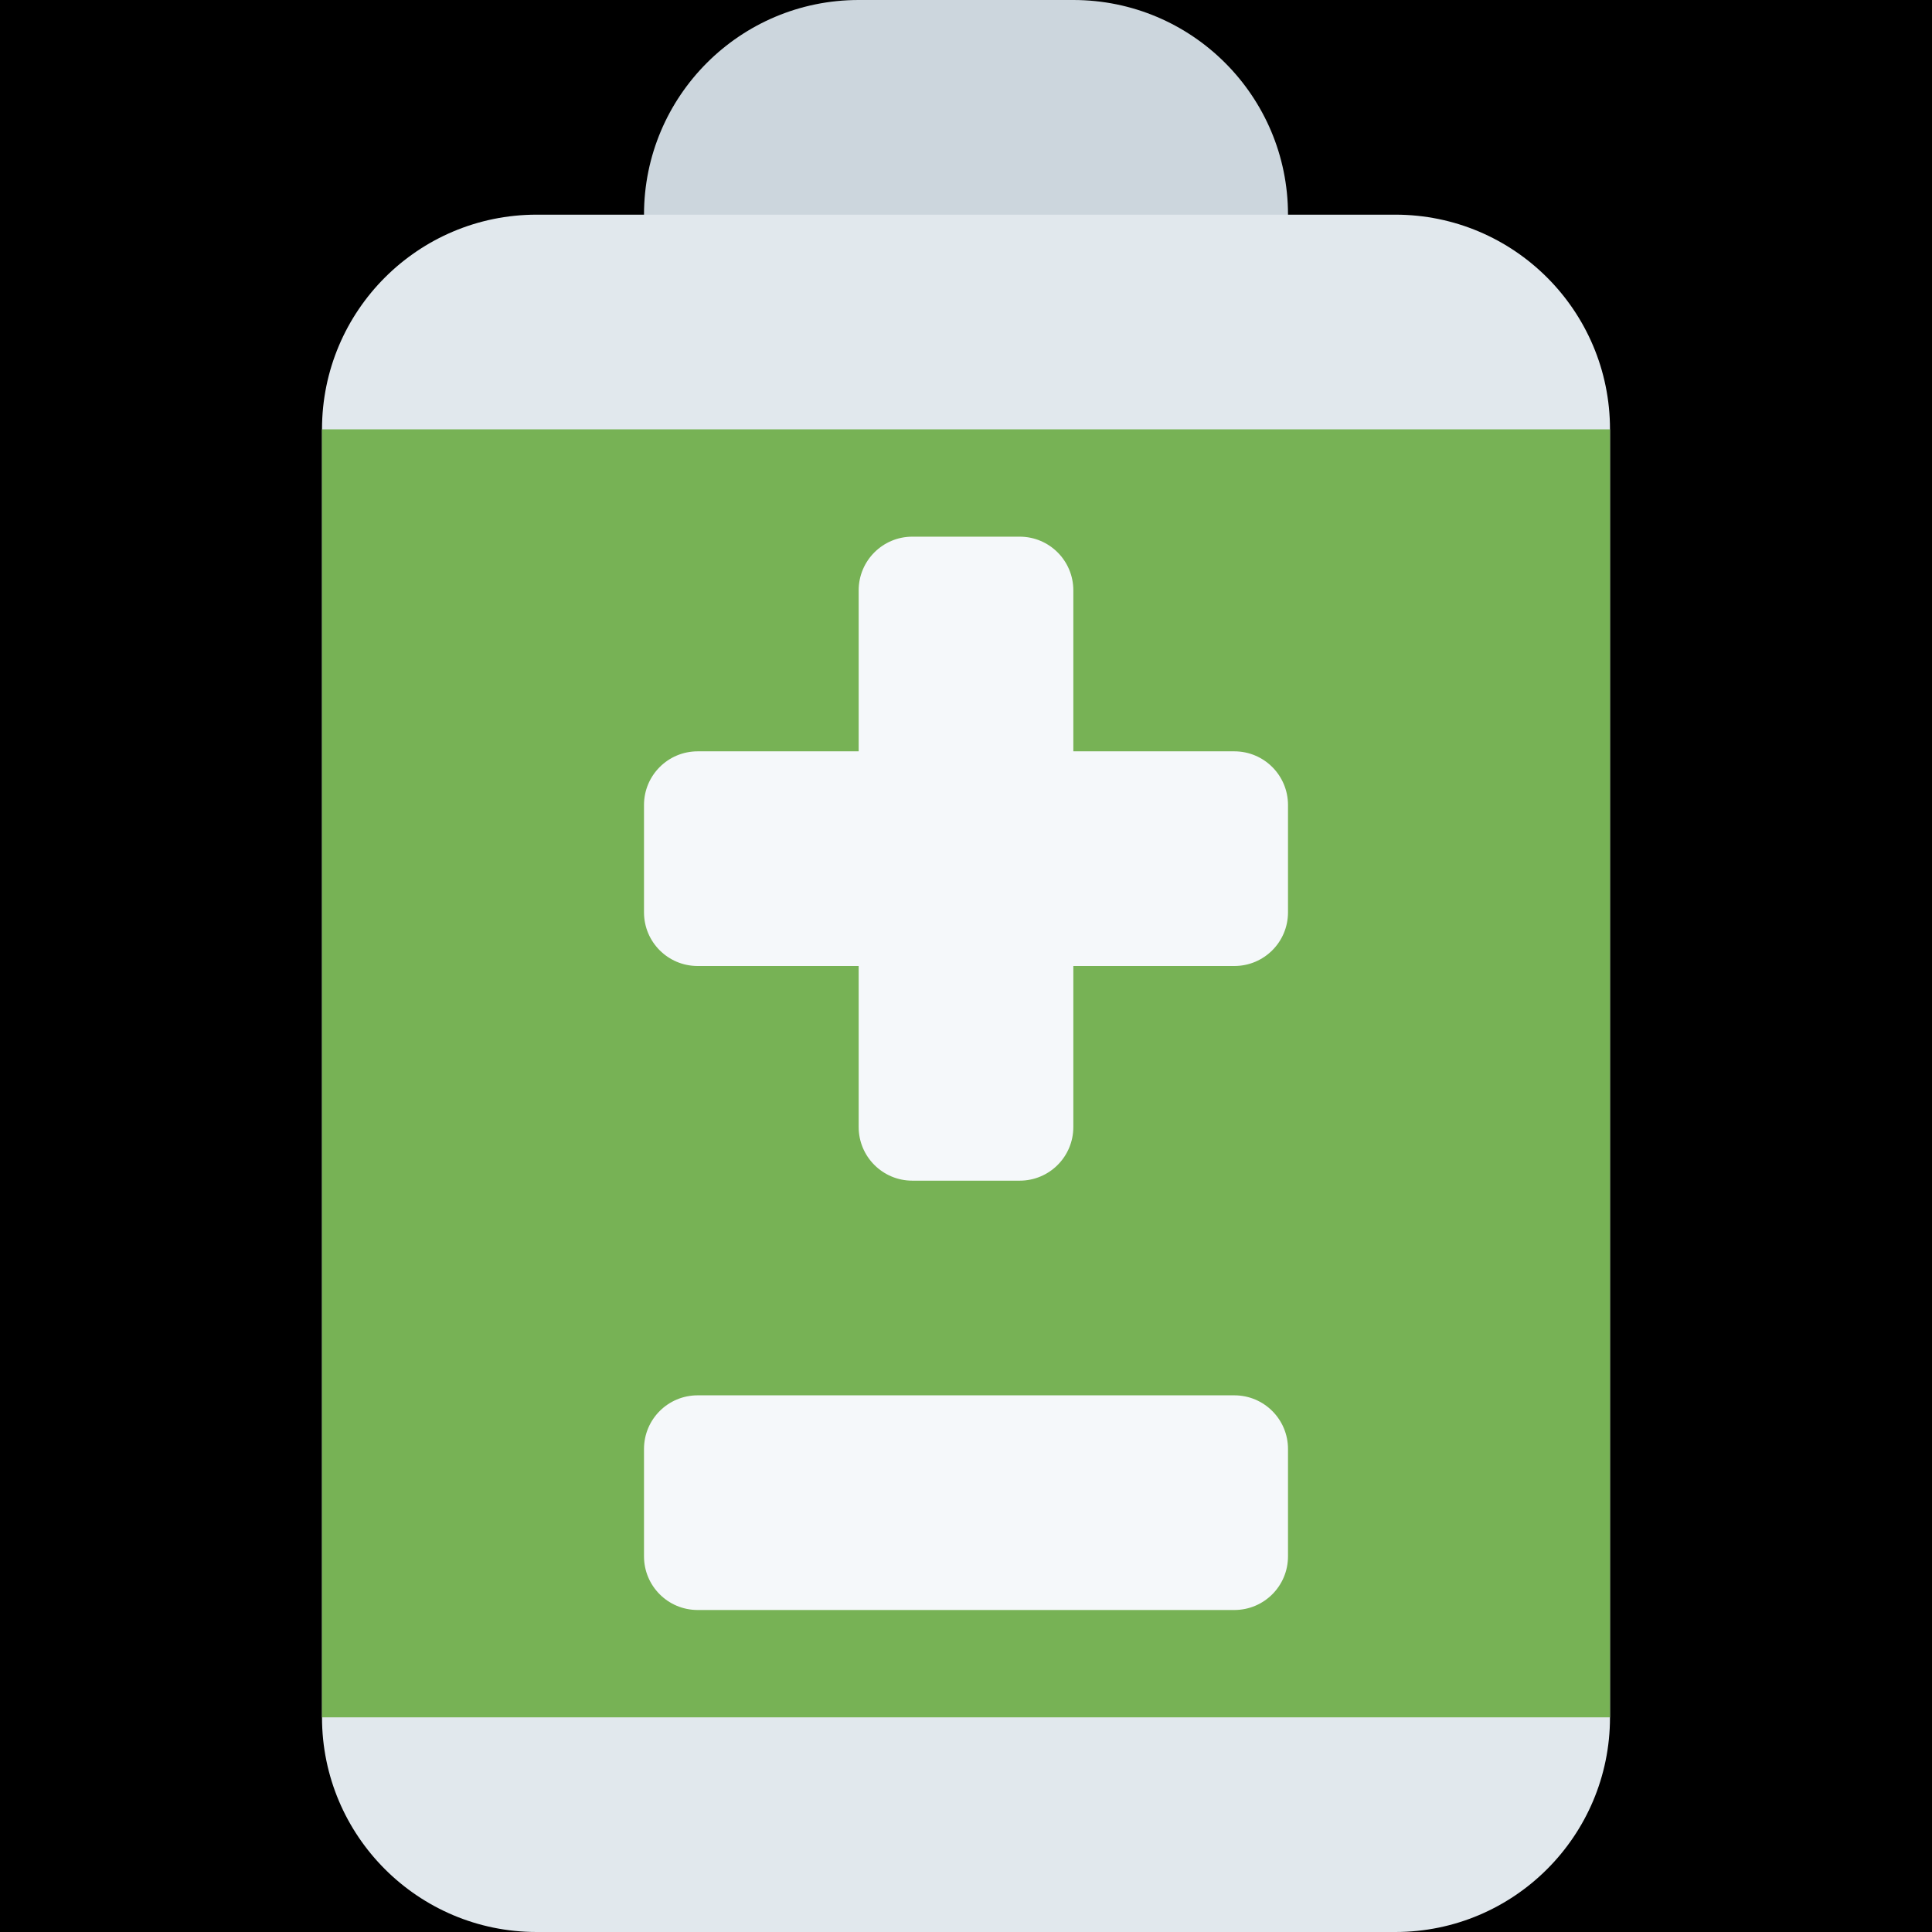 <?xml version="1.0" encoding="UTF-8" standalone="no"?><svg xmlns:dc="http://purl.org/dc/elements/1.1/" xmlns:cc="http://creativecommons.org/ns#" xmlns:rdf="http://www.w3.org/1999/02/22-rdf-syntax-ns#" xmlns:svg="http://www.w3.org/2000/svg" xmlns="http://www.w3.org/2000/svg" viewBox="0 0 45 45" style="enable-background:new 0 0 45 45;" xml:space="preserve" version="1.1" id="svg2"><rect width="100%" height="100%" fill="black"/><defs id="defs6"><clipPath id="clipPath16" clipPathUnits="userSpaceOnUse"><path id="path18" d="M 0,36 36,36 36,0 0,0 0,36 Z"/></clipPath></defs><g transform="matrix(1.25,0,0,-1.25,0,45)" id="g10"><g id="g12"><g clip-path="url(#clipPath16)" id="g14"><g transform="translate(24,32)" id="g20"><path id="path22" style="fill:#ccd6dd;fill-opacity:1;fill-rule:nonzero;stroke:none" d="m 0,0 c 0,-2.209 -1.791,-4 -4,-4 l -4,0 c -2.209,0 -4,1.791 -4,4 0,2.209 1.791,4 4,4 l 4,0 C -1.791,4 0,2.209 0,0"/></g><g transform="translate(30,4)" id="g24"><path id="path26" style="fill:#e1e8ed;fill-opacity:1;fill-rule:nonzero;stroke:none" d="m 0,0 c 0,-2.209 -1.791,-4 -4,-4 l -16,0 c -2.209,0 -4,1.791 -4,4 l 0,24 c 0,2.209 1.791,4 4,4 l 16,0 c 2.209,0 4,-1.791 4,-4 L 0,0 Z"/></g><path id="path28" style="fill:#77b255;fill-opacity:1;fill-rule:nonzero;stroke:none" d="M 30,4 6,4 6,28 30,28 30,4 Z"/><g transform="translate(23,22)" id="g30"><path id="path32" style="fill:#f5f8fa;fill-opacity:1;fill-rule:nonzero;stroke:none" d="m 0,0 -3,0 0,3 c 0,0.552 -0.447,1 -1,1 L -6,4 C -6.552,4 -7,3.552 -7,3 l 0,-3 -3,0 c -0.553,0 -1,-0.448 -1,-1 l 0,-2 c 0,-0.553 0.447,-1 1,-1 l 3,0 0,-3 c 0,-0.553 0.448,-1 1,-1 l 2,0 c 0.553,0 1,0.447 1,1 l 0,3 3,0 c 0.553,0 1,0.447 1,1 l 0,2 C 1,-0.448 0.553,0 0,0"/></g><g transform="translate(13,6)" id="g34"><path id="path36" style="fill:#f5f8fa;fill-opacity:1;fill-rule:nonzero;stroke:none" d="m 0,0 c -0.553,0 -1,0.447 -1,1 l 0,2 c 0,0.553 0.447,1 1,1 l 10,0 c 0.553,0 1,-0.447 1,-1 L 11,1 C 11,0.447 10.553,0 10,0 L 0,0 Z"/></g></g></g></g></svg>
